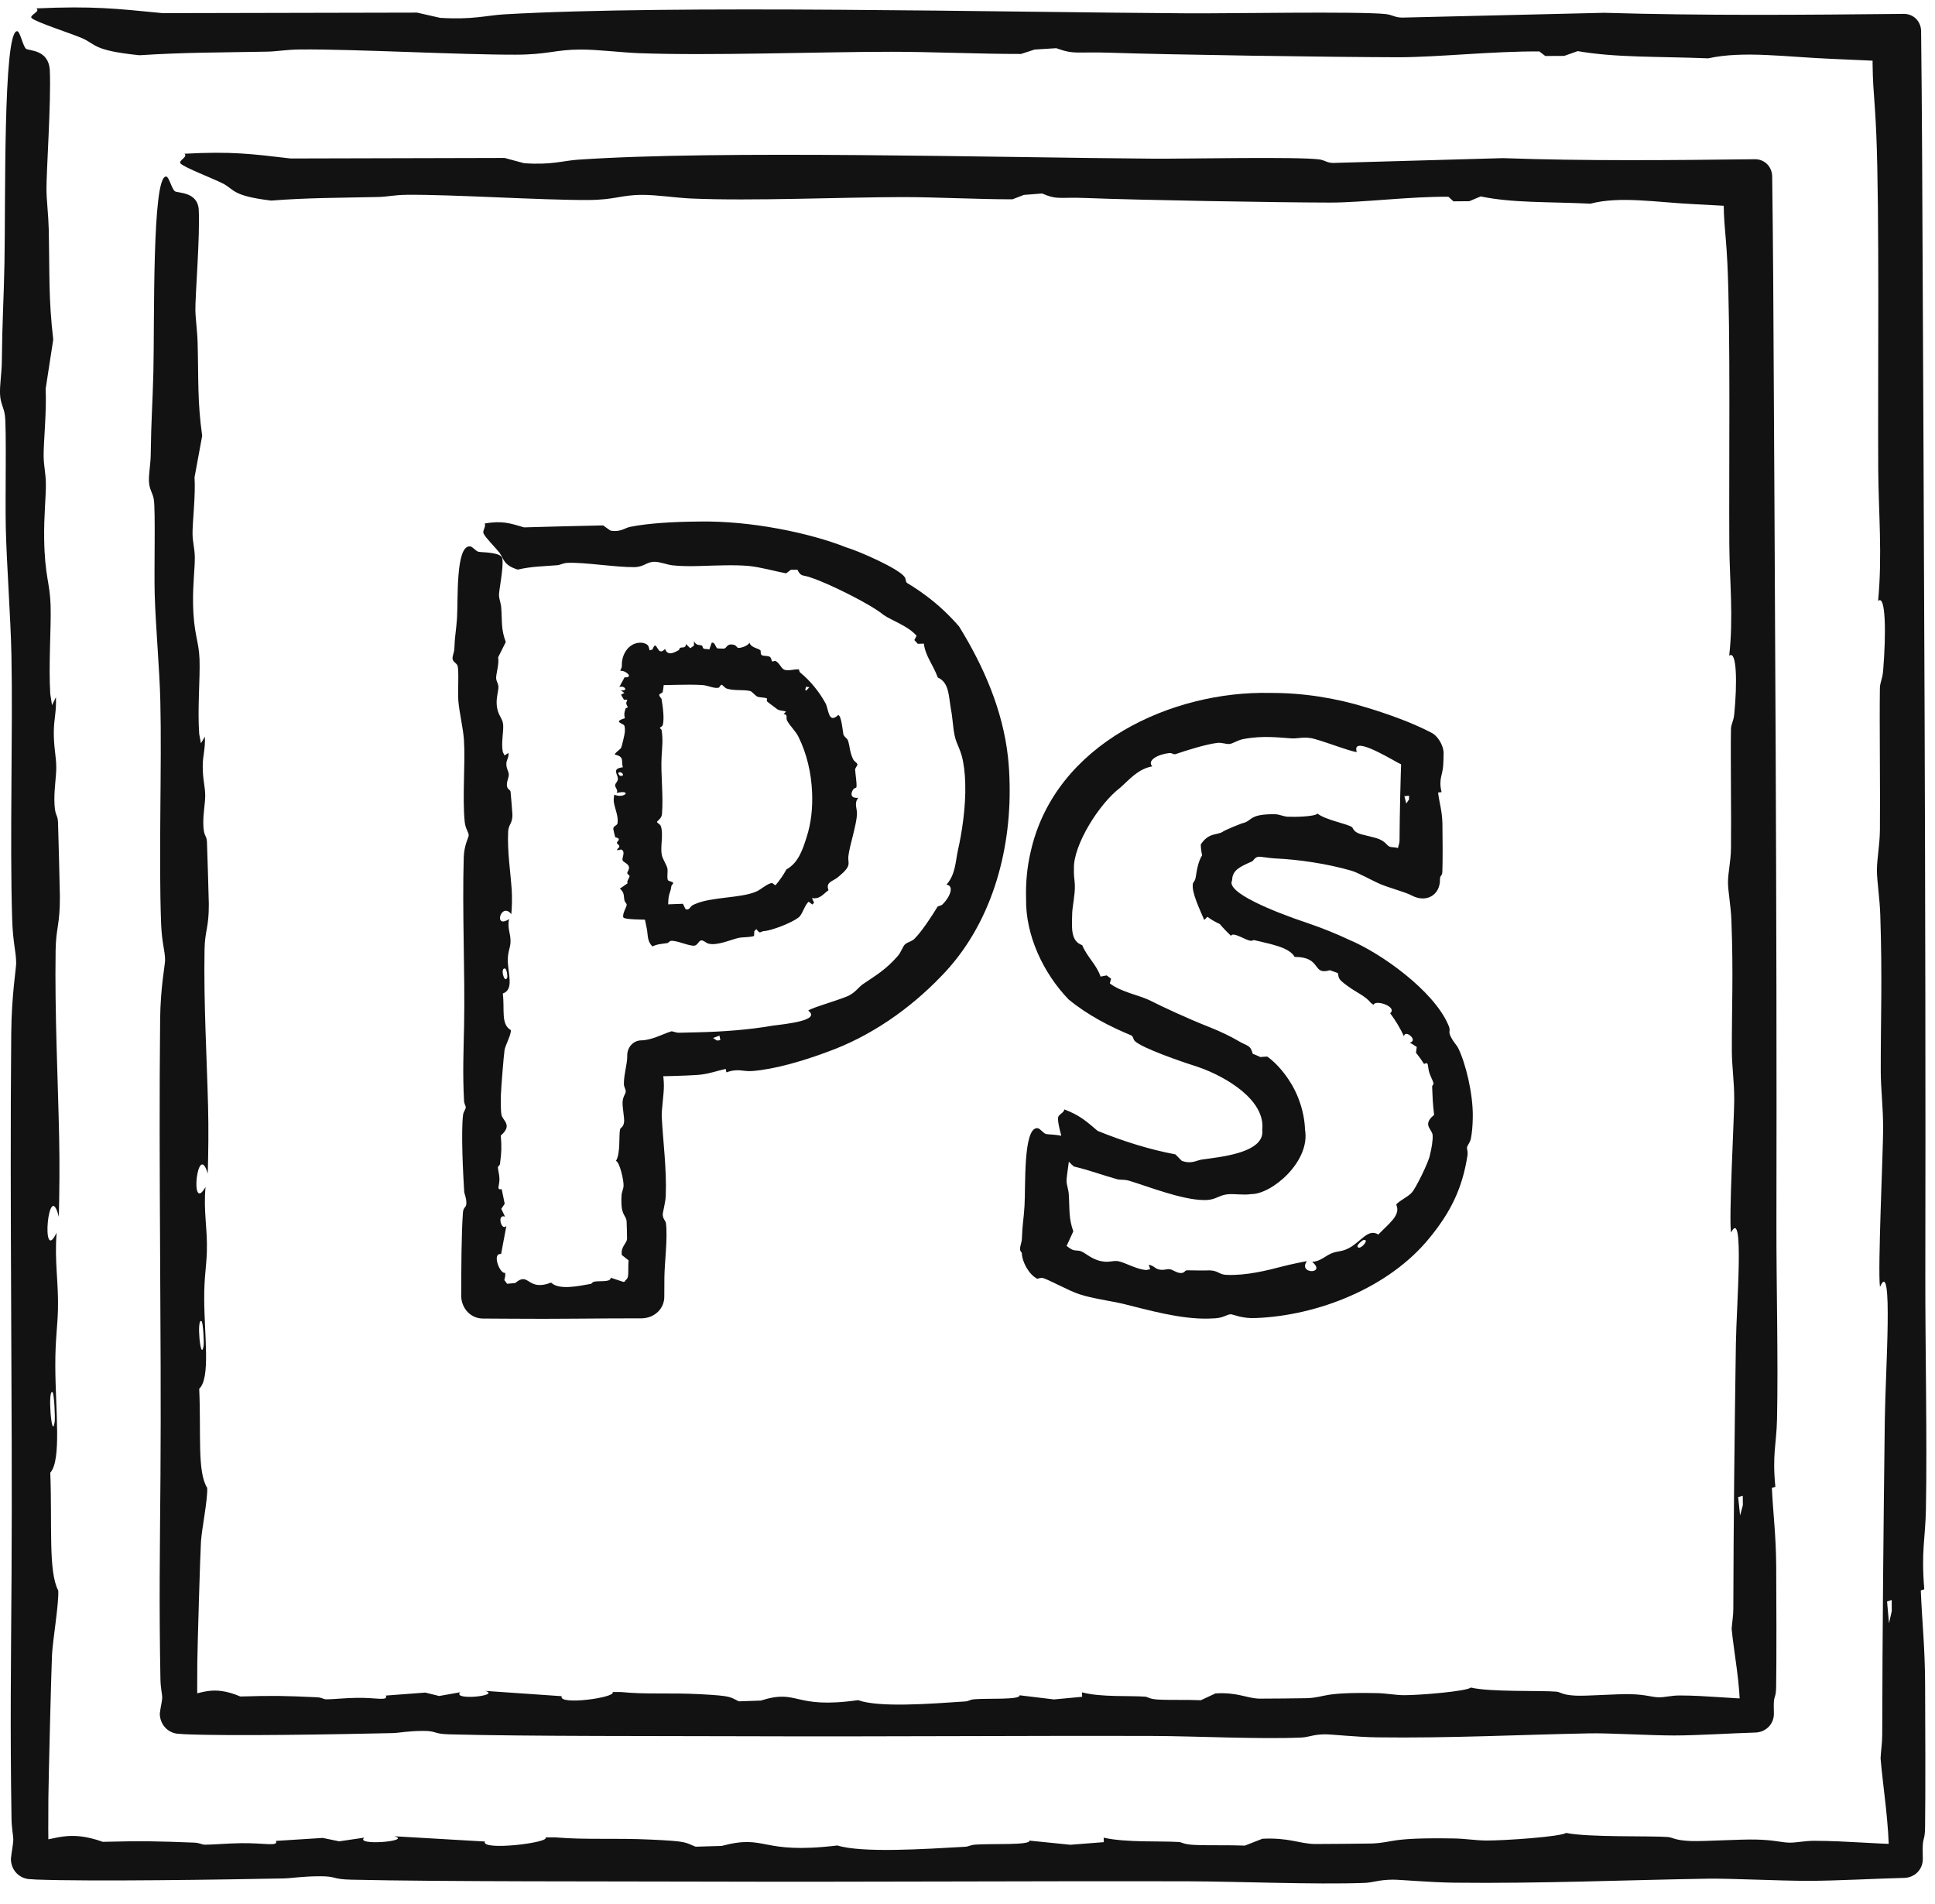 <svg width="62" height="61" viewBox="0 0 62 61" fill="none" xmlns="http://www.w3.org/2000/svg">
<path d="M0.001 12.627C-0.011 12.345 0.054 11.946 0.058 11.612C0.073 10.216 0.118 9.698 0.143 8.434C0.181 6.561 0.096 1 0.546 1C0.546 1 0.546 1 0.546 1C0.551 1 0.555 1.001 0.56 1.002C0.646 1.021 0.739 1.494 0.836 1.564C0.934 1.634 1.56 1.582 1.596 2.254C1.642 3.228 1.481 5.564 1.489 6.083C1.493 6.439 1.55 6.876 1.561 7.33C1.593 8.794 1.552 9.56 1.706 10.88C1.625 11.407 1.543 11.935 1.462 12.463C1.499 13.151 1.392 14.194 1.398 14.613C1.403 14.956 1.467 15.157 1.47 15.514C1.474 15.916 1.404 16.532 1.415 17.261C1.432 18.457 1.6 18.67 1.621 19.388C1.643 20.132 1.552 21.289 1.611 22.239C1.63 22.358 1.648 22.477 1.667 22.596C1.709 22.511 1.75 22.426 1.792 22.34C1.812 22.819 1.726 23.024 1.724 23.464C1.723 23.981 1.804 24.245 1.803 24.593C1.803 24.878 1.738 25.264 1.742 25.634C1.748 26.173 1.842 26.055 1.859 26.345C1.866 26.46 1.918 28.599 1.919 28.72C1.923 29.638 1.794 29.718 1.782 30.45C1.752 32.48 1.856 34.563 1.895 36.441C1.913 37.279 1.905 38.154 1.885 38.99C1.555 37.673 1.298 40.587 1.814 39.497C1.741 40.427 1.88 41.087 1.857 41.968C1.841 42.539 1.77 42.933 1.772 43.748C1.775 45.193 1.979 46.773 1.611 47.189C1.676 48.885 1.543 50.354 1.867 50.965C1.887 51.403 1.694 52.524 1.667 53.014C1.643 53.478 1.555 57.038 1.55 57.62C1.546 58.148 1.541 59.036 1.562 59.563L1 59.001C1.054 58.999 1.104 58.997 1.149 58.994C1.766 58.959 2.196 58.622 3.293 59.016C4.569 58.984 5.023 58.995 6.21 59.041C6.424 59.049 6.449 59.108 6.574 59.108C6.833 59.108 7.272 59.065 7.734 59.059C8.493 59.051 8.926 59.174 8.841 58.986C9.341 58.954 9.841 58.923 10.342 58.891C10.517 58.928 10.693 58.964 10.868 59C11.136 58.961 11.403 58.921 11.671 58.882C11.356 59.154 13.239 58.993 12.627 58.837C13.597 58.893 14.567 58.95 15.537 59.006C15.401 59.315 17.666 59.041 17.475 58.873C17.586 58.874 17.697 58.874 17.808 58.874C18.779 58.956 19.671 58.889 20.855 58.944C22.039 58.999 21.928 59.029 22.288 59.172C22.567 59.163 22.846 59.155 23.124 59.147C24.586 58.758 24.328 59.432 26.831 59.133C27.631 59.378 29.602 59.249 30.91 59.175C31.062 59.167 31.064 59.119 31.267 59.104C31.762 59.069 33.026 59.13 32.983 58.977C33.42 59.021 33.858 59.066 34.295 59.11C34.653 59.082 35.011 59.054 35.368 59.026C35.367 58.979 35.365 58.931 35.363 58.883C36.083 59.046 37.214 58.983 37.773 59.022C37.884 59.03 37.908 59.096 38.253 59.114C38.657 59.136 39.408 59.116 39.889 59.137C40.076 59.063 40.263 58.99 40.45 58.917C41.31 58.878 41.612 59.071 42.117 59.086C42.208 59.088 43.867 59.074 43.956 59.07C44.688 59.038 44.481 58.873 46.597 58.908C46.974 58.915 47.278 58.972 47.619 58.974C48.221 58.978 50.033 58.849 50.176 58.73C50.906 58.879 52.858 58.818 53.433 58.861C53.607 58.874 53.646 58.969 54.18 58.99C54.612 59.006 55.726 58.93 56.275 58.943C56.857 58.957 57.065 59.036 57.326 59.042C57.572 59.047 57.799 58.983 58.135 58.983C59.184 58.986 60.133 59.089 60.962 59.091C60.975 59.091 60.987 59.091 61 59.091L60.528 59.563C60.527 58.38 60.34 57.333 60.256 56.341C60.268 56.092 60.309 55.847 60.309 55.586C60.315 52.358 60.351 48.717 60.392 45.479C60.41 43.976 60.669 40.238 60.237 41.236C60.161 40.713 60.336 36.915 60.338 36.193C60.341 35.47 60.263 34.898 60.262 34.33C60.259 32.617 60.315 31.41 60.247 29.325C60.23 28.787 60.138 28.209 60.139 27.89C60.14 27.506 60.229 27.093 60.235 26.595C60.248 25.409 60.218 23.198 60.234 22.06C60.237 21.852 60.315 21.779 60.339 21.482C60.434 20.324 60.426 19.027 60.177 19.256C60.318 17.773 60.189 16.401 60.181 15.026C60.165 12.119 60.224 6.824 60.119 4.291C60.059 2.848 59.962 2.743 60.015 1L61 1.985C60.815 1.979 60.611 1.972 60.385 1.962C59.863 1.941 59.343 1.912 58.71 1.887C57.227 1.827 55.865 1.62 54.734 1.869C53.087 1.805 51.774 1.85 50.552 1.638C50.408 1.689 50.264 1.74 50.119 1.791C49.917 1.792 49.715 1.793 49.513 1.794C49.45 1.746 49.387 1.697 49.324 1.649C47.877 1.635 46.041 1.835 44.816 1.834C42.762 1.832 37.472 1.754 35.524 1.688C34.49 1.654 34.435 1.758 33.843 1.544C33.611 1.558 33.38 1.573 33.149 1.588C33.004 1.635 32.859 1.682 32.715 1.729C31.388 1.731 29.815 1.658 28.551 1.659C26.248 1.66 22.79 1.789 20.478 1.704C19.898 1.683 19.173 1.586 18.605 1.588C17.779 1.589 17.578 1.749 16.529 1.752C14.722 1.757 11.356 1.571 9.647 1.585C9.14 1.589 8.903 1.649 8.553 1.655C7.084 1.683 5.878 1.678 4.469 1.77C2.956 1.616 3.087 1.418 2.618 1.218C2.263 1.067 1.173 0.716 1.019 0.584C0.91 0.491 1.316 0.372 1.163 0.269C2.976 0.187 3.737 0.277 5.209 0.421C7.926 0.416 10.644 0.41 13.361 0.404C13.609 0.46 13.856 0.516 14.103 0.572C14.103 0.572 14.103 0.572 14.103 0.572C15.147 0.637 15.589 0.493 16.152 0.46C21.541 0.147 32.147 0.392 38.079 0.427C39.357 0.435 43.516 0.36 44.393 0.45C44.62 0.474 44.683 0.56 44.925 0.564C47.083 0.513 49.242 0.461 51.4 0.41C54.556 0.505 57.788 0.477 61 0.445C61.314 0.443 61.552 0.686 61.555 1C61.568 2.306 61.581 3.608 61.587 4.901C61.643 17.002 61.711 28.982 61.69 40.886C61.686 43.186 61.751 46.105 61.709 48.357C61.692 49.297 61.553 49.689 61.657 50.923C61.619 50.936 61.582 50.949 61.545 50.962C61.59 52.04 61.675 52.728 61.683 53.937C61.69 54.954 61.696 57.645 61.682 58.544C61.675 59.011 61.605 58.837 61.605 59.272C61.605 59.358 61.607 59.456 61.609 59.563C61.612 59.907 61.345 60.169 61 60.172C60.185 60.19 58.838 60.266 57.93 60.266C57 60.266 55.431 60.185 54.716 60.197C52.14 60.238 49.334 60.357 46.589 60.325C45.831 60.316 44.856 60.226 44.618 60.228C44.154 60.234 44.016 60.321 43.705 60.333C42.122 60.39 39.655 60.285 38.104 60.281C33.049 60.268 27.693 60.306 22.66 60.29C19.48 60.28 14.196 60.295 11.26 60.229C10.627 60.215 10.796 60.119 10.264 60.119C9.674 60.119 9.355 60.184 9.08 60.189C7.173 60.226 2.964 60.291 1.164 60.225C1.107 60.223 1.052 60.219 1 60.214C0.632 60.217 0.352 59.931 0.349 59.563C0.374 59.302 0.426 59.101 0.426 58.93C0.426 58.826 0.374 58.591 0.369 58.265C0.322 55.385 0.352 53.285 0.37 50.462C0.403 45.057 0.308 38.794 0.36 33.115C0.371 31.878 0.52 31.03 0.518 30.856C0.515 30.474 0.415 30.23 0.39 29.456C0.309 26.886 0.416 23.423 0.366 20.978C0.341 19.77 0.214 18.11 0.186 16.921C0.163 15.972 0.213 13.729 0.157 13.308C0.123 13.052 0.015 12.934 0.001 12.627ZM1.688 44.615C1.515 44.446 1.659 46.224 1.752 45.557C1.773 45.407 1.733 44.659 1.688 44.615ZM60.613 51.266C60.563 51.282 60.514 51.299 60.464 51.315C60.485 51.548 60.505 51.782 60.526 52.015C60.556 51.884 60.586 51.753 60.615 51.622C60.614 51.503 60.614 51.385 60.613 51.266Z" fill="#121212"/>
<path d="M4.773 15.435C4.761 15.197 4.826 14.861 4.829 14.581C4.844 13.407 4.889 12.971 4.915 11.909C4.953 10.333 4.868 5.657 5.318 5.657C5.318 5.657 5.318 5.657 5.318 5.657C5.323 5.657 5.327 5.657 5.332 5.658C5.417 5.674 5.511 6.072 5.608 6.131C5.705 6.19 6.332 6.146 6.367 6.711C6.414 7.53 6.253 9.495 6.26 9.932C6.265 10.23 6.322 10.598 6.332 10.98C6.365 12.211 6.323 12.855 6.478 13.965C6.396 14.409 6.315 14.852 6.233 15.296C6.271 15.875 6.164 16.753 6.169 17.104C6.174 17.393 6.239 17.562 6.242 17.863C6.246 18.2 6.176 18.718 6.186 19.332C6.203 20.337 6.372 20.517 6.393 21.12C6.415 21.746 6.324 22.719 6.383 23.518C6.401 23.618 6.42 23.718 6.438 23.818C6.48 23.746 6.522 23.675 6.564 23.603C6.583 24.005 6.498 24.178 6.496 24.548C6.494 24.983 6.576 25.204 6.575 25.497C6.575 25.737 6.51 26.062 6.514 26.373C6.519 26.826 6.614 26.727 6.631 26.971C6.638 27.068 6.69 28.867 6.691 28.968C6.694 29.74 6.565 29.807 6.554 30.422C6.523 32.13 6.628 33.882 6.667 35.461C6.685 36.166 6.677 36.901 6.657 37.604C6.327 36.497 6.07 38.947 6.586 38.031C6.513 38.813 6.652 39.368 6.628 40.109C6.613 40.589 6.541 40.921 6.543 41.605C6.547 42.821 6.751 44.15 6.383 44.499C6.448 45.926 6.314 47.161 6.639 47.675C6.659 48.043 6.465 48.986 6.439 49.398C6.414 49.788 6.327 52.782 6.322 53.272C6.318 53.716 6.313 54.463 6.333 54.906L5.772 54.344C5.817 54.342 5.859 54.34 5.897 54.337C6.415 54.302 6.777 53.965 7.7 54.359C8.773 54.327 9.155 54.338 10.152 54.384C10.333 54.392 10.354 54.45 10.459 54.45C10.676 54.45 11.046 54.407 11.434 54.402C12.072 54.393 12.436 54.516 12.365 54.329C12.786 54.297 13.207 54.266 13.627 54.234C13.775 54.27 13.922 54.307 14.07 54.343C14.295 54.303 14.52 54.264 14.745 54.224C14.481 54.496 16.064 54.336 15.55 54.18C16.365 54.236 17.18 54.292 17.996 54.349C17.882 54.657 19.787 54.384 19.626 54.216C19.72 54.216 19.813 54.217 19.906 54.217C20.723 54.299 21.473 54.232 22.469 54.287C23.465 54.342 23.371 54.372 23.674 54.514C23.908 54.506 24.142 54.498 24.377 54.49C25.606 54.1 25.389 54.775 27.494 54.476C28.167 54.721 29.825 54.592 30.924 54.518C31.052 54.509 31.054 54.462 31.224 54.447C31.641 54.412 32.704 54.473 32.667 54.32C33.035 54.364 33.403 54.408 33.771 54.453C34.072 54.425 34.373 54.397 34.673 54.369C34.672 54.321 34.67 54.273 34.669 54.226C35.275 54.389 36.226 54.326 36.695 54.365C36.789 54.373 36.809 54.439 37.099 54.457C37.439 54.478 38.071 54.459 38.475 54.479C38.633 54.406 38.79 54.333 38.947 54.26C39.67 54.22 39.924 54.413 40.349 54.428C40.425 54.431 41.82 54.417 41.895 54.413C42.511 54.38 42.337 54.216 44.116 54.251C44.433 54.257 44.689 54.314 44.976 54.317C45.481 54.321 47.006 54.192 47.126 54.072C47.74 54.222 49.382 54.161 49.865 54.204C50.011 54.217 50.044 54.312 50.493 54.332C50.857 54.349 51.793 54.273 52.255 54.285C52.744 54.299 52.919 54.379 53.139 54.385C53.346 54.39 53.537 54.326 53.819 54.326C54.701 54.328 55.5 54.432 56.197 54.434C56.207 54.434 56.218 54.434 56.228 54.434L55.757 54.906C55.756 53.911 55.568 53.03 55.484 52.196C55.497 51.987 55.538 51.781 55.538 51.562C55.544 48.847 55.579 45.784 55.62 43.062C55.639 41.797 55.898 38.654 55.465 39.493C55.39 39.054 55.564 35.86 55.567 35.252C55.569 34.645 55.492 34.163 55.491 33.686C55.487 32.245 55.543 31.231 55.476 29.477C55.458 29.024 55.366 28.539 55.367 28.271C55.369 27.948 55.458 27.6 55.463 27.181C55.476 26.184 55.447 24.324 55.462 23.367C55.465 23.192 55.543 23.131 55.568 22.881C55.663 21.908 55.654 20.817 55.406 21.01C55.547 19.762 55.418 18.608 55.41 17.452C55.394 15.007 55.452 10.555 55.347 8.425C55.288 7.211 55.191 7.123 55.244 5.657L56.228 6.641C56.073 6.636 55.901 6.628 55.711 6.619C55.272 6.598 54.835 6.569 54.303 6.543C53.056 6.483 51.911 6.277 50.96 6.526C49.574 6.461 48.471 6.507 47.442 6.294C47.321 6.345 47.2 6.396 47.079 6.447C46.909 6.449 46.739 6.45 46.569 6.451C46.516 6.403 46.463 6.354 46.41 6.305C45.193 6.292 43.649 6.492 42.619 6.491C40.892 6.488 36.443 6.411 34.805 6.345C33.935 6.31 33.889 6.414 33.391 6.2C33.196 6.215 33.002 6.23 32.807 6.245C32.686 6.292 32.564 6.339 32.442 6.386C31.327 6.388 30.003 6.315 28.941 6.315C27.004 6.317 24.096 6.446 22.152 6.361C21.664 6.34 21.054 6.243 20.577 6.244C19.882 6.246 19.713 6.406 18.831 6.409C17.311 6.414 14.48 6.228 13.044 6.242C12.617 6.246 12.418 6.306 12.123 6.312C10.888 6.34 9.873 6.335 8.689 6.427C7.417 6.273 7.527 6.075 7.132 5.875C6.834 5.723 5.918 5.373 5.787 5.241C5.696 5.148 6.037 5.028 5.909 4.926C7.433 4.844 8.074 4.934 9.311 5.078C11.596 5.072 13.882 5.067 16.167 5.061C16.375 5.117 16.583 5.173 16.791 5.229C16.791 5.229 16.791 5.229 16.791 5.229C17.669 5.293 18.041 5.149 18.514 5.117C23.045 4.804 31.965 5.049 36.953 5.084C38.028 5.092 41.525 5.016 42.263 5.107C42.454 5.131 42.507 5.217 42.71 5.221C44.525 5.169 46.341 5.118 48.156 5.067C50.81 5.162 53.528 5.134 56.228 5.102C56.542 5.099 56.78 5.343 56.783 5.657C56.796 6.755 56.81 7.85 56.816 8.938C56.871 19.114 56.939 29.189 56.919 39.199C56.915 41.133 56.979 43.588 56.938 45.482C56.92 46.273 56.782 46.602 56.885 47.64C56.848 47.651 56.811 47.662 56.773 47.673C56.818 48.579 56.903 49.158 56.912 50.174C56.919 51.03 56.924 53.293 56.91 54.049C56.903 54.441 56.833 54.295 56.834 54.661C56.834 54.733 56.835 54.816 56.838 54.906C56.841 55.25 56.573 55.511 56.228 55.515C55.543 55.533 54.41 55.608 53.647 55.608C52.864 55.608 51.545 55.528 50.944 55.54C48.778 55.581 46.418 55.7 44.11 55.668C43.472 55.659 42.652 55.569 42.452 55.571C42.062 55.576 41.946 55.664 41.684 55.675C40.353 55.732 38.278 55.628 36.974 55.624C32.723 55.611 28.219 55.649 23.986 55.633C21.312 55.623 16.868 55.638 14.399 55.572C13.867 55.558 14.009 55.462 13.562 55.462C13.066 55.462 12.798 55.527 12.566 55.532C10.963 55.569 7.423 55.634 5.909 55.568C5.861 55.566 5.816 55.562 5.772 55.557C5.403 55.561 5.124 55.274 5.12 54.906C5.145 54.686 5.198 54.517 5.197 54.373C5.197 54.286 5.146 54.088 5.141 53.814C5.094 51.392 5.124 49.626 5.142 47.252C5.175 42.706 5.08 37.44 5.131 32.664C5.142 31.624 5.291 30.91 5.29 30.764C5.287 30.443 5.187 30.238 5.162 29.587C5.081 27.425 5.188 24.514 5.137 22.457C5.113 21.441 4.985 20.045 4.957 19.046C4.935 18.247 4.985 16.361 4.929 16.007C4.895 15.792 4.787 15.692 4.773 15.435ZM6.46 42.335C6.287 42.193 6.43 43.688 6.523 43.127C6.544 43.001 6.505 42.372 6.46 42.335ZM55.841 47.928C55.792 47.942 55.742 47.956 55.693 47.97C55.713 48.166 55.734 48.362 55.755 48.558C55.784 48.448 55.814 48.338 55.844 48.227C55.843 48.128 55.842 48.028 55.841 47.928Z" fill="#121212"/>
<path d="M14.501 21.113C14.489 21.025 14.554 20.901 14.557 20.798C14.572 20.365 14.617 20.204 14.643 19.812C14.681 19.231 14.595 17.506 15.046 17.506C15.046 17.506 15.046 17.506 15.046 17.506C15.05 17.506 15.055 17.506 15.059 17.506C15.145 17.513 15.239 17.659 15.336 17.681C15.433 17.703 16.06 17.686 16.095 17.895C16.142 18.197 15.981 18.922 15.988 19.083C15.993 19.193 16.05 19.329 16.06 19.47C16.093 19.924 16.051 20.162 16.206 20.571C16.124 20.734 16.043 20.898 15.961 21.062C15.999 21.275 15.891 21.599 15.897 21.729C15.902 21.835 15.967 21.898 15.97 22.009C15.973 22.133 15.904 22.324 15.914 22.55C15.931 22.922 16.099 22.988 16.121 23.21C16.143 23.441 16.051 23.8 16.111 24.095C16.129 24.131 16.148 24.169 16.166 24.205C16.208 24.179 16.25 24.152 16.292 24.126C16.311 24.274 16.226 24.338 16.224 24.474C16.222 24.635 16.303 24.717 16.303 24.825C16.303 24.913 16.237 25.033 16.241 25.148C16.247 25.315 16.341 25.278 16.359 25.368C16.366 25.404 16.418 26.068 16.419 26.105C16.422 26.39 16.293 26.415 16.282 26.642C16.251 27.271 16.355 27.918 16.395 28.5C16.412 28.76 16.405 29.032 16.384 29.291C16.054 28.882 15.798 29.786 16.314 29.448C16.24 29.737 16.38 29.941 16.356 30.215C16.341 30.392 16.269 30.514 16.271 30.767C16.275 31.215 16.478 31.705 16.111 31.834C16.175 32.36 16.042 32.816 16.367 33.006C16.387 33.141 16.193 33.489 16.167 33.641C16.142 33.785 16.055 34.889 16.05 35.07C16.045 35.251 16.04 35.567 16.068 35.719C16.103 35.91 16.44 36.044 16.046 36.384C16.078 36.78 16.067 36.921 16.021 37.289C16.013 37.355 15.955 37.363 15.954 37.402C15.954 37.482 15.998 37.619 16.003 37.762C16.012 37.997 15.889 38.131 16.076 38.105C16.108 38.26 16.139 38.416 16.171 38.571C16.135 38.625 16.098 38.68 16.062 38.734C16.102 38.817 16.141 38.9 16.181 38.983C15.909 38.885 16.069 39.469 16.225 39.28C16.169 39.581 16.113 39.881 16.056 40.182C15.748 40.14 16.021 40.843 16.189 40.783C16.189 40.818 16.188 40.852 16.188 40.887C16.13 41.099 16.146 41.299 16.142 41.527L15.499 40.884C15.595 40.886 15.696 40.892 15.805 40.908C16.172 40.963 16.137 40.993 16.249 41.135C16.336 41.127 16.422 41.119 16.509 41.111C16.962 40.721 16.882 41.396 17.658 41.097C17.907 41.342 18.518 41.213 18.924 41.139C18.971 41.13 18.972 41.083 19.035 41.068C19.188 41.033 19.58 41.094 19.567 40.941C19.703 40.985 19.838 41.029 19.974 41.074C20.085 41.046 20.196 41.018 20.307 40.99C20.306 40.942 20.306 40.895 20.305 40.847C20.382 40.903 20.474 40.932 20.569 40.948L19.991 41.527C20.021 41.347 20.003 41.157 20.029 41.044C20.037 41.009 20.103 41.002 20.121 40.895C20.142 40.769 20.122 40.536 20.143 40.387C20.07 40.329 19.997 40.271 19.924 40.213C19.884 39.946 20.077 39.852 20.092 39.696C20.095 39.668 20.081 39.153 20.077 39.125C20.044 38.898 19.88 38.963 19.915 38.306C19.921 38.189 19.978 38.095 19.98 37.989C19.985 37.803 19.855 37.24 19.736 37.196C19.886 36.97 19.825 36.364 19.868 36.185C19.881 36.132 19.976 36.12 19.996 35.954C20.013 35.82 19.936 35.474 19.949 35.304C19.963 35.123 20.043 35.059 20.049 34.978C20.054 34.902 19.989 34.831 19.99 34.727C19.992 34.402 20.096 34.107 20.098 33.85C20.098 33.836 20.098 33.822 20.097 33.808C20.104 33.543 20.3 33.331 20.564 33.335C20.913 33.32 21.225 33.133 21.518 33.044C21.594 33.054 21.671 33.093 21.751 33.091C21.958 33.086 22.172 33.081 22.388 33.076C23.183 33.057 24.016 32.994 24.757 32.864C25.192 32.809 26.319 32.695 25.896 32.382C26.014 32.279 27.065 31.996 27.243 31.875C27.424 31.774 27.521 31.621 27.654 31.531C28.055 31.256 28.367 31.087 28.768 30.63C28.871 30.511 28.927 30.328 28.993 30.264C29.014 30.244 29.039 30.228 29.067 30.212C29.14 30.176 29.237 30.146 29.307 30.073C29.54 29.843 29.871 29.331 30.034 29.063C30.065 29.015 30.143 29.036 30.205 28.974C30.446 28.733 30.582 28.38 30.326 28.345C30.618 28.019 30.614 27.602 30.696 27.229C30.818 26.702 30.949 25.855 30.928 25.123C30.921 24.766 30.878 24.445 30.815 24.216C30.688 23.785 30.593 23.82 30.531 23.175C30.514 23.033 30.501 22.888 30.468 22.715C30.395 22.314 30.417 21.868 30.049 21.71C29.889 21.28 29.649 21.019 29.602 20.623C29.537 20.624 29.472 20.626 29.408 20.629C29.372 20.589 29.334 20.548 29.297 20.509C29.321 20.463 29.346 20.418 29.369 20.372C29.24 20.222 29.048 20.099 28.857 19.999C28.653 19.888 28.453 19.802 28.314 19.705C27.883 19.35 26.544 18.691 25.995 18.512C25.712 18.402 25.674 18.502 25.55 18.255C25.479 18.255 25.41 18.256 25.34 18.257C25.289 18.295 25.238 18.333 25.188 18.371C24.809 18.301 24.357 18.167 23.983 18.134C23.546 18.094 22.962 18.119 22.416 18.136C22.103 18.145 21.801 18.143 21.545 18.114C21.366 18.093 21.14 17.998 20.965 18.001C20.709 18.004 20.648 18.165 20.324 18.172C19.765 18.182 18.72 18.011 18.191 18.035C18.035 18.041 17.96 18.102 17.853 18.111C17.399 18.147 17.026 18.149 16.59 18.251C16.123 18.107 16.151 17.909 16.006 17.712C15.891 17.563 15.547 17.221 15.492 17.09C15.456 16.998 15.579 16.875 15.53 16.774C16.09 16.678 16.334 16.763 16.791 16.898C17.635 16.874 18.48 16.853 19.325 16.835C19.403 16.89 19.48 16.945 19.557 17C19.557 17 19.557 17 19.557 17C19.883 17.061 20.018 16.915 20.193 16.881C20.778 16.765 21.563 16.717 22.416 16.711C24.052 16.683 25.939 17.072 27.121 17.541C27.521 17.659 28.804 18.221 28.986 18.489C29.035 18.551 29.004 18.634 29.067 18.682C29.266 18.801 29.46 18.93 29.648 19.07C30.044 19.36 30.406 19.699 30.729 20.072C31.518 21.344 32.13 22.759 32.295 24.243C32.327 24.536 32.345 24.829 32.349 25.123C32.395 27.293 31.767 29.639 30.154 31.285C29.148 32.331 27.887 33.215 26.493 33.711C25.776 33.979 24.843 34.26 24.108 34.318C23.802 34.343 23.661 34.222 23.275 34.361C23.267 34.324 23.26 34.287 23.253 34.251C22.953 34.316 22.753 34.398 22.444 34.434C22.401 34.439 22.357 34.443 22.31 34.446C21.991 34.467 21.148 34.495 20.867 34.485C20.72 34.48 20.773 34.41 20.637 34.412C20.618 34.412 20.598 34.413 20.576 34.415L21.177 33.808C21.19 34.056 21.272 34.497 21.272 34.791C21.272 35.079 21.192 35.566 21.203 35.788C21.245 36.587 21.364 37.457 21.332 38.309C21.323 38.544 21.232 38.846 21.235 38.92C21.24 39.064 21.328 39.107 21.339 39.203C21.396 39.694 21.292 40.46 21.288 40.941C21.286 41.135 21.285 41.33 21.285 41.527C21.296 41.931 20.974 42.231 20.569 42.242C19.178 42.24 17.733 42.268 16.364 42.254C16.111 42.251 15.815 42.25 15.499 42.249C15.091 42.26 14.788 41.935 14.777 41.527C14.78 40.612 14.784 39.532 14.833 38.855C14.847 38.659 14.943 38.711 14.943 38.547C14.943 38.364 14.879 38.265 14.873 38.179C14.836 37.588 14.771 36.282 14.837 35.724C14.85 35.617 14.925 35.54 14.925 35.476C14.925 35.444 14.874 35.371 14.868 35.27C14.822 34.377 14.852 33.725 14.87 32.85C14.903 31.173 14.807 29.23 14.859 27.469C14.87 27.085 15.019 26.822 15.018 26.768C15.015 26.649 14.915 26.573 14.89 26.334C14.809 25.536 14.915 24.462 14.865 23.703C14.84 23.329 14.713 22.814 14.685 22.445C14.663 22.15 14.713 21.455 14.657 21.324C14.623 21.245 14.515 21.208 14.501 21.113ZM16.188 31.036C16.014 30.983 16.158 31.535 16.251 31.328C16.272 31.281 16.232 31.049 16.188 31.036ZM23.08 33.33C23.071 33.281 23.062 33.232 23.053 33.183C22.983 33.209 22.917 33.235 22.848 33.26C22.889 33.287 22.931 33.314 22.972 33.341C23.008 33.337 23.044 33.334 23.08 33.33ZM21.568 28.286C21.58 28.316 21.515 28.359 21.511 28.395C21.496 28.544 21.451 28.599 21.426 28.735C21.388 28.935 21.473 29.531 21.023 29.531C21.023 29.531 21.023 29.531 21.023 29.531C21.018 29.531 21.014 29.531 21.009 29.531C20.924 29.529 20.83 29.478 20.733 29.471C20.636 29.463 20.009 29.469 19.974 29.397C19.927 29.292 20.088 29.042 20.081 28.986C20.076 28.948 20.019 28.902 20.009 28.853C19.976 28.696 20.018 28.614 19.863 28.473C19.945 28.416 20.026 28.36 20.108 28.303C20.07 28.23 20.177 28.118 20.172 28.073C20.167 28.036 20.102 28.015 20.099 27.977C20.095 27.934 20.165 27.868 20.154 27.79C20.138 27.662 19.969 27.639 19.948 27.562C19.926 27.482 20.017 27.358 19.958 27.256C19.94 27.244 19.921 27.231 19.902 27.218C19.861 27.227 19.819 27.236 19.777 27.246C19.757 27.194 19.843 27.172 19.845 27.125C19.847 27.07 19.765 27.042 19.766 27.005C19.766 26.974 19.831 26.933 19.827 26.893C19.822 26.835 19.727 26.848 19.71 26.817C19.703 26.804 19.651 26.575 19.65 26.562C19.646 26.464 19.775 26.456 19.787 26.377C19.817 26.16 19.713 25.937 19.674 25.736C19.656 25.646 19.664 25.552 19.684 25.463C20.014 25.604 20.271 25.292 19.755 25.408C19.828 25.309 19.689 25.238 19.712 25.144C19.728 25.083 19.799 25.04 19.798 24.953C19.794 24.799 19.59 24.629 19.958 24.585C19.893 24.403 20.027 24.246 19.702 24.18C19.682 24.134 19.875 24.014 19.902 23.961C19.927 23.911 20.014 23.53 20.019 23.468C20.024 23.405 20.029 23.296 20 23.244C19.965 23.178 19.628 23.131 20.022 23.014C19.99 22.878 20.002 22.829 20.047 22.702C20.056 22.679 20.114 22.676 20.114 22.663C20.114 22.635 20.071 22.588 20.066 22.539C20.057 22.457 20.18 22.411 19.992 22.42C19.961 22.366 19.929 22.313 19.898 22.259C19.934 22.241 19.97 22.222 20.006 22.203C19.967 22.174 19.927 22.146 19.888 22.117C20.16 22.151 19.999 21.949 19.843 22.015C19.9 21.911 19.956 21.807 20.012 21.703C20.321 21.718 20.048 21.475 19.88 21.495C19.88 21.483 19.88 21.472 19.881 21.46C19.939 21.386 19.922 21.316 19.927 21.236C19.954 20.887 20.196 20.579 20.547 20.594C20.581 20.595 20.617 20.6 20.654 20.615C20.785 20.666 20.774 20.697 20.816 20.838C20.847 20.829 20.875 20.82 20.906 20.811C21.057 20.419 21.041 21.093 21.308 20.792C21.396 21.035 21.607 20.906 21.749 20.832C21.766 20.823 21.766 20.776 21.788 20.761C21.842 20.726 21.979 20.788 21.976 20.635C22.023 20.68 22.07 20.724 22.117 20.77C22.156 20.742 22.196 20.715 22.235 20.688C22.236 20.64 22.236 20.592 22.237 20.544C22.313 20.709 22.438 20.649 22.498 20.689C22.51 20.698 22.511 20.764 22.548 20.783C22.585 20.802 22.65 20.793 22.701 20.803C22.71 20.805 22.719 20.808 22.727 20.811C22.752 20.739 22.778 20.667 22.804 20.595C22.91 20.561 22.931 20.757 22.988 20.776C22.999 20.779 23.193 20.785 23.204 20.783C23.293 20.762 23.292 20.592 23.54 20.67C23.584 20.684 23.61 20.747 23.649 20.758C23.717 20.774 23.964 20.701 24.013 20.592C24.064 20.759 24.312 20.773 24.367 20.84C24.383 20.86 24.355 20.95 24.409 20.992C24.452 21.025 24.608 21.007 24.665 21.046C24.726 21.089 24.715 21.172 24.741 21.191C24.765 21.208 24.818 21.163 24.855 21.182C24.971 21.243 25.02 21.39 25.104 21.444C25.224 21.521 25.438 21.436 25.594 21.447C25.612 21.476 25.612 21.528 25.638 21.549C25.96 21.807 26.256 22.176 26.449 22.532C26.55 22.699 26.534 23.218 26.859 22.91C26.964 22.935 27.004 23.45 27.024 23.532C27.052 23.617 27.148 23.659 27.17 23.727C27.237 23.933 27.221 24.089 27.336 24.33C27.365 24.392 27.468 24.449 27.473 24.489C27.479 24.537 27.398 24.601 27.4 24.663C27.407 24.809 27.456 25.079 27.443 25.219C27.441 25.245 27.363 25.256 27.34 25.292C27.317 25.326 27.301 25.36 27.292 25.392C27.263 25.495 27.31 25.58 27.5 25.565C27.354 25.741 27.47 25.915 27.458 26.089C27.441 26.456 27.221 27.093 27.183 27.435C27.163 27.652 27.269 27.702 27.037 27.94C26.985 27.992 26.925 28.038 26.86 28.097C26.704 28.239 26.44 28.255 26.547 28.523C26.363 28.655 26.277 28.816 26.016 28.777C26.039 28.826 26.062 28.875 26.084 28.925C26.066 28.944 26.048 28.963 26.029 28.982C25.99 28.953 25.951 28.923 25.912 28.893C25.773 29.006 25.715 29.309 25.581 29.402C25.364 29.57 24.724 29.82 24.475 29.835C24.344 29.848 24.371 29.948 24.233 29.77C24.212 29.793 24.19 29.816 24.169 29.839C24.167 29.889 24.164 29.939 24.161 29.99C24.006 30.042 23.801 30.021 23.653 30.055C23.386 30.119 22.985 30.305 22.703 30.237C22.632 30.22 22.541 30.128 22.476 30.132C22.397 30.136 22.37 30.247 22.29 30.287C22.276 30.296 22.259 30.301 22.241 30.302C22.051 30.309 21.69 30.13 21.502 30.147C21.447 30.152 21.421 30.212 21.382 30.218C21.217 30.247 21.078 30.241 20.907 30.326C20.734 30.164 20.764 29.966 20.726 29.763C20.696 29.609 20.613 29.25 20.611 29.117C20.609 29.024 20.661 28.908 20.655 28.805C20.837 28.739 20.896 28.832 21.037 28.982C21.302 28.984 21.588 28.97 21.881 28.959C21.908 29.015 21.936 29.07 21.963 29.125C21.963 29.125 21.963 29.125 21.963 29.126C22.077 29.188 22.122 29.044 22.183 29.01C22.212 28.994 22.242 28.979 22.275 28.966C22.813 28.732 23.735 28.784 24.23 28.568C24.347 28.528 24.632 28.273 24.745 28.298C24.776 28.306 24.83 28.373 24.851 28.362C24.987 28.201 25.104 28.031 25.2 27.856C25.577 27.654 25.721 27.216 25.842 26.834C25.992 26.376 26.041 25.886 26.021 25.392C25.994 24.755 25.848 24.147 25.587 23.615C25.498 23.43 25.306 23.256 25.215 23.082C25.178 23.01 25.257 22.89 25.107 22.881C25.133 22.855 25.159 22.828 25.185 22.801C25.084 22.762 24.982 22.782 24.898 22.72C24.828 22.665 24.64 22.53 24.58 22.477C24.55 22.449 24.6 22.398 24.567 22.378C24.509 22.342 24.34 22.357 24.26 22.318C24.189 22.281 24.093 22.151 24.027 22.139C23.793 22.091 23.524 22.139 23.288 22.064C23.223 22.043 23.148 21.941 23.125 21.941C23.081 21.94 23.058 22.026 23.029 22.034C22.923 22.062 22.786 22.01 22.658 21.977C22.6 21.963 22.545 21.951 22.498 21.949C21.974 21.92 21.409 21.96 20.881 21.955C20.797 21.954 20.694 21.956 20.595 21.958L21.292 21.236C21.289 21.552 21.285 21.927 21.236 22.161C21.221 22.229 21.125 22.211 21.125 22.268C21.125 22.331 21.19 22.365 21.195 22.394C21.232 22.599 21.298 23.049 21.231 23.242C21.219 23.279 21.143 23.305 21.144 23.327C21.144 23.339 21.195 23.364 21.2 23.399C21.247 23.707 21.217 23.932 21.199 24.234C21.166 24.813 21.261 25.484 21.21 26.092C21.198 26.224 21.049 26.315 21.051 26.334C21.054 26.375 21.154 26.401 21.179 26.484C21.26 26.759 21.153 27.13 21.204 27.392C21.228 27.521 21.355 27.699 21.384 27.826C21.406 27.928 21.356 28.168 21.412 28.213C21.446 28.24 21.554 28.253 21.568 28.286ZM19.881 24.86C20.054 24.878 19.91 24.688 19.817 24.759C19.797 24.776 19.836 24.856 19.881 24.86ZM25.831 22.129C25.865 22.093 25.899 22.057 25.933 22.021C25.898 22.015 25.863 22.009 25.829 22.004C25.82 22.037 25.81 22.069 25.8 22.101C25.81 22.11 25.821 22.12 25.831 22.129Z" fill="#121212"/>
<path d="M32.685 40.041C32.673 39.946 32.738 39.812 32.742 39.701C32.757 39.233 32.802 39.06 32.827 38.637C32.865 38.01 32.78 36.148 33.231 36.148C33.231 36.148 33.231 36.148 33.231 36.148C33.235 36.148 33.24 36.149 33.244 36.149C33.33 36.156 33.424 36.314 33.521 36.337C33.618 36.361 34.245 36.343 34.28 36.568C34.327 36.894 34.166 37.676 34.173 37.85C34.178 37.969 34.235 38.115 34.245 38.267C34.277 38.758 34.236 39.014 34.39 39.456C34.309 39.632 34.227 39.809 34.146 39.986C34.154 40.034 34.155 40.088 34.153 40.144L33.907 39.732C34.078 39.837 34.258 39.999 34.356 40.041C34.459 40.085 34.545 40.054 34.651 40.099C34.77 40.149 34.925 40.294 35.149 40.373C35.517 40.501 35.64 40.363 35.863 40.419C36.094 40.476 36.422 40.674 36.73 40.694C36.772 40.685 36.813 40.677 36.854 40.668C36.838 40.621 36.822 40.574 36.807 40.526C36.957 40.545 36.999 40.644 37.133 40.676C37.291 40.714 37.389 40.65 37.494 40.671C37.58 40.688 37.687 40.774 37.801 40.788C37.967 40.807 37.944 40.708 38.034 40.703C38.072 40.707 38.714 40.712 38.747 40.705C38.762 40.706 38.776 40.706 38.789 40.707C39.038 40.723 39.068 40.839 39.287 40.849C39.93 40.877 40.574 40.714 41.125 40.571C41.372 40.508 41.631 40.456 41.875 40.407C41.574 40.837 42.519 40.828 42.042 40.431C42.332 40.419 42.472 40.218 42.719 40.139C42.877 40.087 43.016 40.103 43.228 39.988C43.612 39.781 43.84 39.351 44.164 39.557C44.511 39.194 44.892 38.935 44.737 38.6C44.795 38.496 45.131 38.34 45.224 38.223C45.337 38.137 45.804 37.182 45.819 36.996C45.865 36.826 45.918 36.521 45.903 36.369C45.887 36.191 45.612 36.066 45.869 35.797C45.892 35.78 45.919 35.752 45.951 35.723C45.905 35.331 45.903 35.196 45.888 34.833C45.884 34.768 45.94 34.749 45.932 34.712C45.916 34.633 45.845 34.513 45.801 34.381C45.73 34.166 45.795 34.002 45.629 34.092C45.549 33.965 45.462 33.845 45.37 33.731C45.38 33.67 45.388 33.609 45.395 33.546C45.322 33.497 45.249 33.451 45.175 33.407C45.459 33.337 45.006 32.967 44.986 33.208C44.869 32.954 44.72 32.705 44.543 32.466C44.788 32.259 44.06 32.015 44.009 32.198C43.983 32.178 43.956 32.158 43.929 32.138C43.736 31.901 43.468 31.81 43.17 31.587C42.868 31.366 42.907 31.357 42.866 31.179C42.783 31.148 42.695 31.117 42.611 31.088C42.031 31.26 42.36 30.67 41.507 30.662C41.497 30.661 41.49 30.661 41.482 30.661C41.306 30.34 40.643 30.238 40.196 30.126C40.144 30.113 40.126 30.157 40.054 30.142C39.88 30.108 39.504 29.849 39.442 29.986C39.32 29.869 39.199 29.745 39.084 29.608C38.954 29.549 38.821 29.476 38.688 29.377C38.654 29.41 38.619 29.444 38.585 29.477C38.443 29.14 38.171 28.584 38.222 28.315C38.226 28.281 38.257 28.263 38.282 28.209C38.294 28.184 38.306 28.15 38.314 28.102C38.338 27.931 38.392 27.592 38.518 27.406C38.492 27.297 38.477 27.18 38.474 27.06C38.721 26.679 38.982 26.762 39.165 26.66C39.196 26.617 39.826 26.358 39.86 26.365C40.127 26.282 40.036 26.082 40.852 26.089C40.861 26.09 40.87 26.09 40.878 26.091C41.014 26.102 41.123 26.158 41.242 26.169C41.469 26.181 42.139 26.169 42.215 26.068C42.449 26.264 43.128 26.388 43.308 26.495C43.362 26.526 43.347 26.62 43.516 26.697C43.653 26.759 44.043 26.818 44.217 26.899C44.4 26.984 44.436 27.086 44.518 27.125C44.594 27.162 44.693 27.133 44.799 27.178C45.133 27.323 45.389 27.556 45.648 27.694C45.684 27.712 45.726 27.733 45.762 27.749L45.057 28.167C45.028 27.814 44.865 27.496 44.789 27.194C44.801 27.111 44.843 27.029 44.843 26.942C44.848 26.044 44.873 25.051 44.905 24.119L45.251 24.681C45.092 24.593 44.933 24.51 44.776 24.431C44.359 24.199 43.301 23.581 43.474 24.095C43.304 24.101 42.198 23.661 41.966 23.646C41.742 23.612 41.557 23.671 41.383 23.659C41.134 23.641 40.92 23.622 40.695 23.616C40.437 23.61 40.168 23.619 39.829 23.683C39.663 23.715 39.498 23.826 39.401 23.838C39.286 23.852 39.146 23.783 38.994 23.805C38.63 23.85 37.986 24.053 37.663 24.165C37.603 24.184 37.554 24.119 37.46 24.13C37.094 24.171 36.741 24.37 36.921 24.556C36.463 24.637 36.188 24.979 35.895 25.238C35.218 25.749 34.395 27.071 34.41 27.817C34.396 28.243 34.487 28.26 34.408 28.796C34.408 28.8 34.408 28.81 34.408 28.814C34.403 28.848 34.397 28.885 34.392 28.924C34.373 29.059 34.352 29.194 34.352 29.356C34.345 29.723 34.305 30.16 34.674 30.284C34.842 30.678 35.128 30.899 35.264 31.292C35.33 31.281 35.394 31.268 35.459 31.254C35.505 31.289 35.554 31.325 35.601 31.359C35.587 31.409 35.573 31.459 35.56 31.51C35.908 31.783 36.504 31.889 36.842 32.054C37.224 32.25 38.044 32.632 38.746 32.909C39.122 33.057 39.449 33.219 39.653 33.34C39.983 33.538 40.057 33.467 40.139 33.764C40.22 33.796 40.303 33.832 40.384 33.87C40.458 33.863 40.53 33.857 40.605 33.855C41.038 34.165 41.458 34.751 41.639 35.295C41.735 35.559 41.804 35.876 41.815 36.2C41.99 37.226 40.739 38.272 40.09 38.261C39.85 38.301 39.559 38.247 39.35 38.266C39.097 38.288 39.007 38.4 38.761 38.441C38.708 38.45 38.647 38.454 38.577 38.452C37.863 38.449 36.74 37.999 36.175 37.832C36.005 37.785 35.908 37.816 35.79 37.783C35.293 37.646 34.904 37.492 34.41 37.378C33.983 37.018 34.116 36.853 34.06 36.604C34.014 36.414 33.869 35.932 33.906 35.796C33.927 35.7 34.09 35.659 34.104 35.548C34.606 35.741 34.794 35.918 35.17 36.236C35.978 36.564 36.824 36.832 37.663 36.989C37.728 37.058 37.795 37.127 37.864 37.194C37.864 37.194 37.864 37.194 37.864 37.195C38.183 37.31 38.339 37.177 38.508 37.155C38.591 37.144 38.676 37.133 38.761 37.12C39.556 37.017 40.522 36.817 40.444 36.2C40.553 35.247 39.274 34.492 38.381 34.186C38.364 34.18 38.344 34.173 38.323 34.166C37.843 34.016 36.592 33.581 36.365 33.36C36.303 33.304 36.321 33.217 36.248 33.177C35.555 32.888 34.867 32.538 34.239 32.024C33.441 31.195 32.854 29.982 32.877 28.786C32.863 28.295 32.907 27.787 33.023 27.297C33.803 23.802 37.592 22.13 40.695 22.203C41.748 22.198 42.798 22.364 43.792 22.672C44.44 22.869 45.229 23.145 45.857 23.474C46.07 23.574 46.249 23.884 46.255 24.119C46.254 24.258 46.25 24.393 46.242 24.522C46.225 24.836 46.087 24.967 46.19 25.381C46.153 25.385 46.115 25.389 46.078 25.394C46.123 25.754 46.208 25.985 46.217 26.389C46.224 26.73 46.229 27.631 46.215 27.932C46.208 28.085 46.141 28.032 46.139 28.167C46.15 28.684 45.701 28.936 45.243 28.698C45.241 28.697 45.239 28.696 45.237 28.695C45.045 28.588 44.539 28.458 44.236 28.332C43.962 28.215 43.519 27.961 43.297 27.898C42.513 27.671 41.605 27.541 40.878 27.507C40.871 27.507 40.864 27.506 40.857 27.506C40.643 27.495 40.371 27.438 40.309 27.454C40.188 27.481 40.176 27.575 40.109 27.605C39.733 27.77 39.492 27.879 39.479 28.19C39.478 28.197 39.478 28.203 39.478 28.209C39.268 28.592 40.801 29.21 41.887 29.574C42.341 29.729 42.793 29.907 43.228 30.113C44.257 30.543 45.925 31.739 46.397 32.822C46.505 33.04 46.389 33.029 46.48 33.207C46.577 33.405 46.681 33.492 46.725 33.588C46.961 34.067 47.202 35.049 47.19 35.788C47.188 36.071 47.163 36.313 47.128 36.488C47.102 36.615 47.015 36.696 47.004 36.77C46.999 36.807 47.037 36.902 47.02 37.022C46.855 38.082 46.481 38.836 45.814 39.653C44.519 41.259 42.228 42.157 40.233 42.233C39.798 42.255 39.497 42.109 39.437 42.112C39.304 42.117 39.22 42.219 38.95 42.24C38.883 42.245 38.812 42.248 38.74 42.25C37.827 42.279 36.753 41.965 35.985 41.777C35.573 41.681 34.979 41.604 34.578 41.467C34.255 41.366 33.558 40.975 33.4 40.948C33.343 40.941 33.29 40.963 33.234 40.974C32.972 40.841 32.747 40.439 32.74 40.144C32.713 40.115 32.691 40.083 32.685 40.041ZM43.493 39.934C43.542 40.112 43.913 39.698 43.694 39.731C43.645 39.74 43.483 39.889 43.493 39.934ZM45.146 25.495C45.097 25.501 45.047 25.506 44.998 25.512C45.018 25.59 45.039 25.668 45.059 25.746C45.089 25.702 45.119 25.658 45.149 25.614C45.148 25.575 45.147 25.535 45.146 25.495Z" fill="#121212"/>
</svg>
